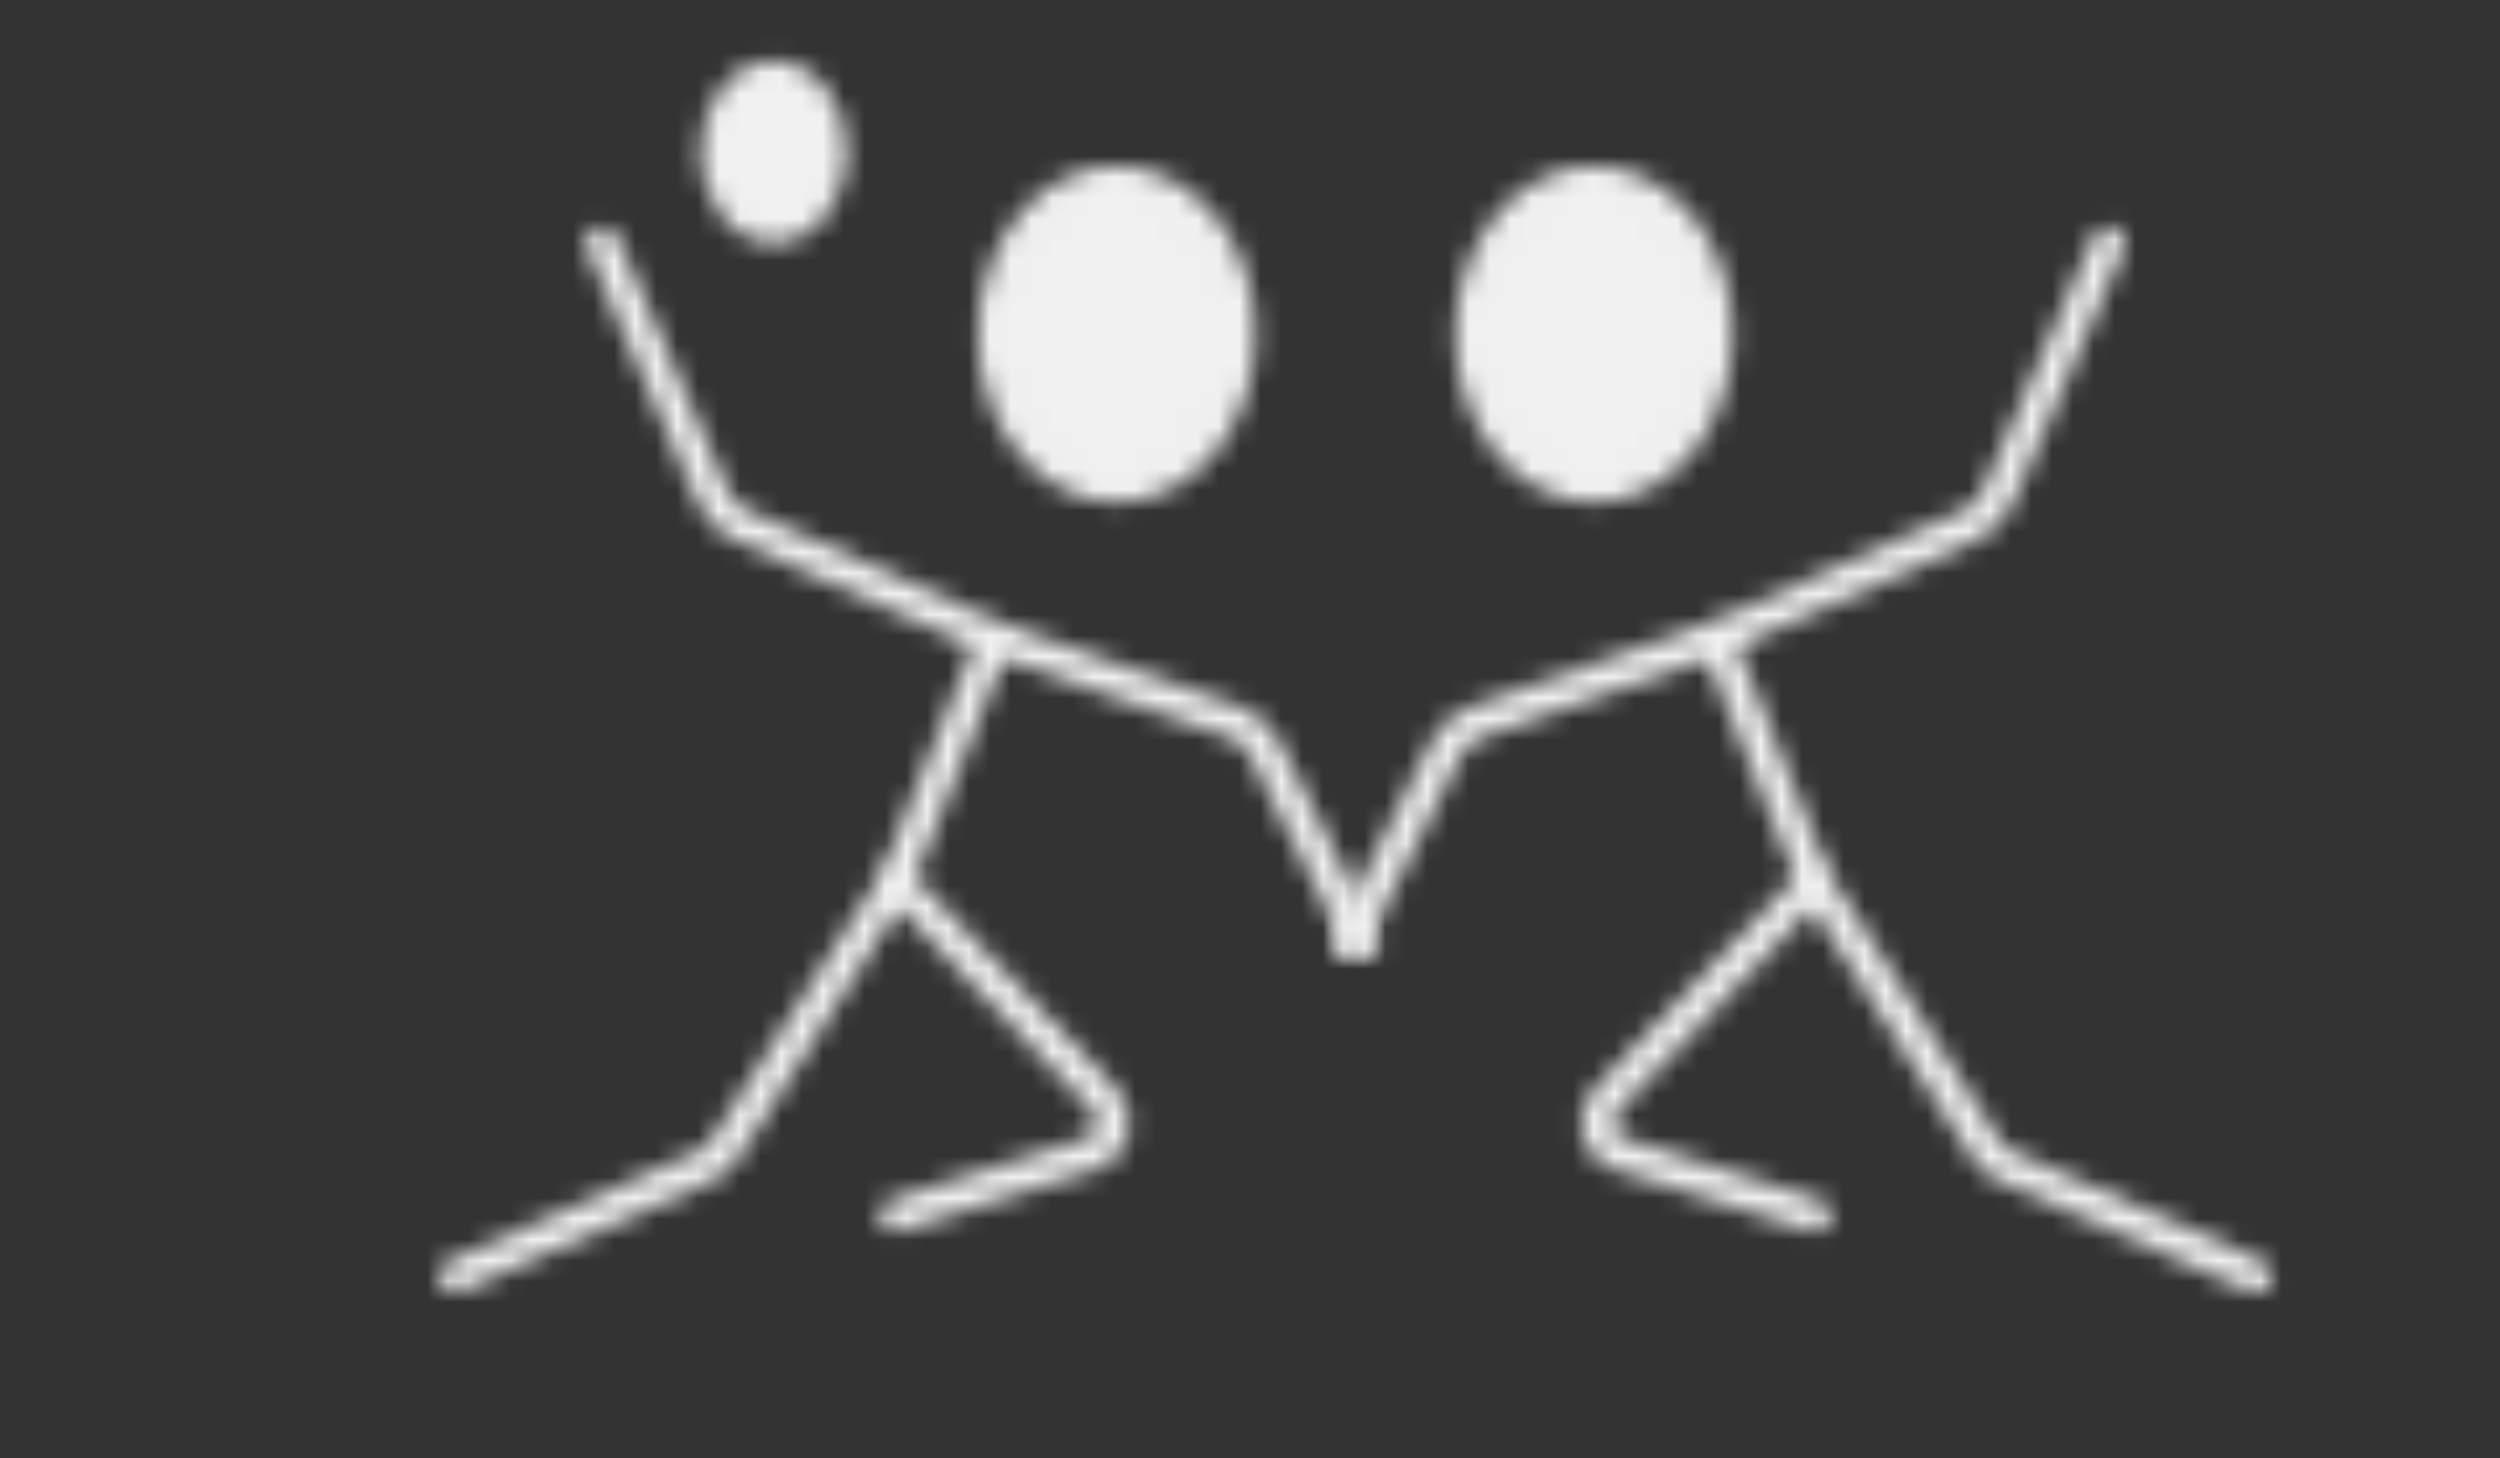 <svg width="120" height="70" viewBox="0 0 120 70" fill="none" xmlns="http://www.w3.org/2000/svg">
<rect x="0" y="0" width="120" height="70" fill="#333333" stroke="none"/>
<g clip-path="url(#clip0_319_34)">
<mask id="mask0_319_34" style="mask-type:luminance" maskUnits="userSpaceOnUse" x="21" y="2" width="46" height="61">
<path d="M53.602 23.333C55.162 23.333 56.658 22.565 57.76 21.198C58.863 19.83 59.483 17.976 59.483 16.042C59.483 14.108 58.863 12.253 57.76 10.886C56.658 9.518 55.162 8.75 53.602 8.75C52.043 8.75 50.547 9.518 49.444 10.886C48.342 12.253 47.722 14.108 47.722 16.042C47.722 17.976 48.342 19.83 49.444 21.198C50.547 22.565 52.043 23.333 53.602 23.333Z" fill="white" stroke="white" stroke-width="1.57" stroke-miterlimit="2"/>
<path d="M43.017 58.333L52.555 55.329C53.473 55.052 53.755 53.594 53.049 52.821L43.017 42.292L47.722 30.625L35.479 25.171C34.891 24.908 34.42 24.383 34.15 23.683L28.904 11.667" stroke="white" stroke-width="1.57" stroke-miterlimit="2" stroke-linecap="round" stroke-linejoin="round"/>
<path d="M43.017 42.292L34.82 55.11C34.573 55.475 34.267 55.767 33.915 55.942L21.848 61.25M47.722 30.625L59.365 34.694C59.918 34.898 60.4 35.335 60.706 35.933L65.363 45.208" stroke="white" stroke-width="1.57" stroke-miterlimit="2" stroke-linecap="round" stroke-linejoin="round"/>
<path d="M37.137 11.667C38.073 11.667 38.97 11.206 39.632 10.385C40.294 9.565 40.665 8.452 40.665 7.292C40.665 6.131 40.294 5.019 39.632 4.198C38.97 3.378 38.073 2.917 37.137 2.917C36.201 2.917 35.304 3.378 34.642 4.198C33.981 5.019 33.609 6.131 33.609 7.292C33.609 8.452 33.981 9.565 34.642 10.385C35.304 11.206 36.201 11.667 37.137 11.667Z" fill="white"/>
</mask>
<g mask="url(#mask0_319_34)">
<path d="M15.968 0H72.419V70H15.968V0Z" fill="#F1F1F1"/>
</g>
<mask id="mask1_319_34" style="mask-type:luminance" maskUnits="userSpaceOnUse" x="63" y="7" width="47" height="56">
<path d="M76.512 23.333C74.953 23.333 73.457 22.565 72.354 21.198C71.251 19.83 70.632 17.976 70.632 16.042C70.632 14.108 71.251 12.253 72.354 10.886C73.457 9.518 74.953 8.75 76.512 8.75C78.072 8.75 79.567 9.518 80.67 10.886C81.773 12.253 82.393 14.108 82.393 16.042C82.393 17.976 81.773 19.83 80.67 21.198C79.567 22.565 78.072 23.333 76.512 23.333Z" fill="white" stroke="white" stroke-width="1.57" stroke-miterlimit="2"/>
<path d="M87.097 58.333L77.559 55.329C76.641 55.052 76.359 53.594 77.065 52.821L87.097 42.292L82.392 30.625L94.635 25.171C95.224 24.908 95.694 24.383 95.964 23.683L101.21 11.667" stroke="white" stroke-width="1.57" stroke-miterlimit="2" stroke-linecap="round" stroke-linejoin="round"/>
<path d="M87.097 42.292L95.294 55.11C95.541 55.475 95.847 55.767 96.2 55.942L108.266 61.25M82.392 30.625L70.749 34.694C70.197 34.898 69.714 35.335 69.409 35.933L64.751 45.208" stroke="white" stroke-width="1.57" stroke-miterlimit="2" stroke-linecap="round" stroke-linejoin="round"/>
</mask>
<g mask="url(#mask1_319_34)">
<path d="M114.146 0H57.695V70H114.146V0Z" fill="#F1F1F1"/>
</g>
</g>
<defs>
<clipPath id="clip0_319_34">
<rect width="118.548" height="70" fill="white" transform="translate(0.726)"/>
</clipPath>
</defs>
</svg>
